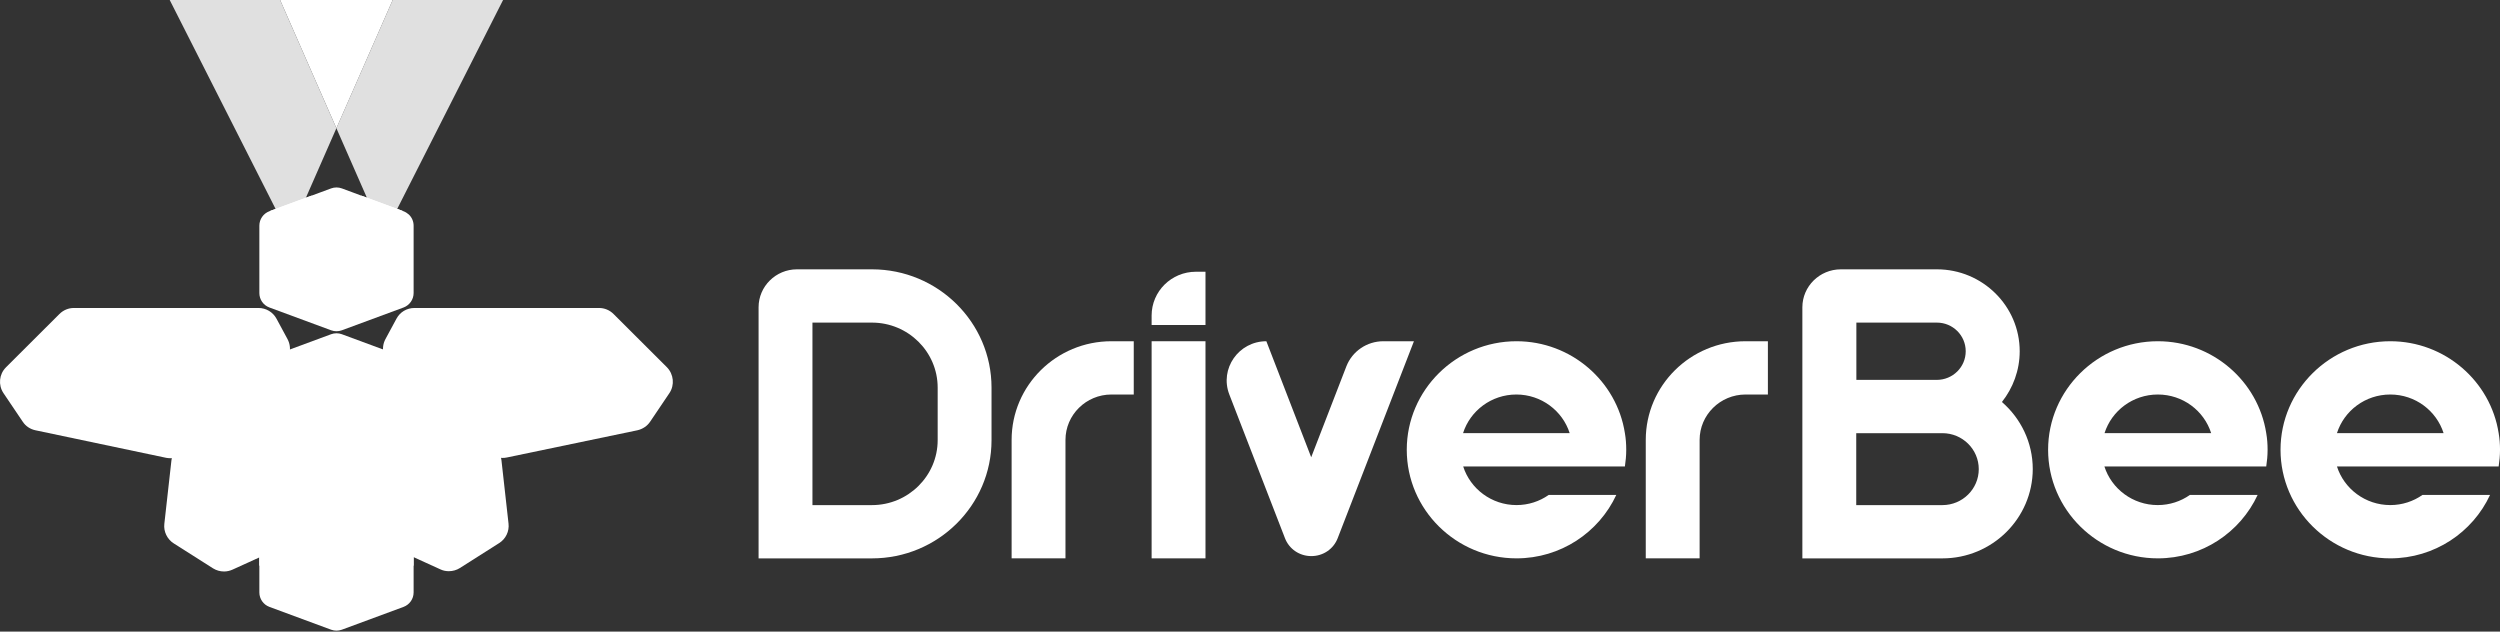 <svg width="190" height="48" viewBox="0 0 190 48" fill="none" xmlns="http://www.w3.org/2000/svg">
<rect x="0" y="0" width="190" height="48" fill="#333333" stroke="none"/>
<g clip-path="url(#clip0_6514_86900)">
<path d="M31.435 28.233V45.025C31.435 45.518 31.127 45.951 30.671 46.123L25.981 47.857C25.719 47.954 25.427 47.954 25.165 47.857L20.475 46.123C20.011 45.951 19.711 45.51 19.711 45.025V28.233C19.711 27.74 20.018 27.307 20.475 27.135L25.165 25.401C25.427 25.304 25.719 25.304 25.981 25.401L30.671 27.135C31.127 27.307 31.435 27.747 31.435 28.233Z" fill="white"/>
<path d="M31.435 30.281V31.91C31.375 31.91 31.315 31.902 31.263 31.887L25.577 30.625L19.891 31.887C19.831 31.902 19.771 31.91 19.719 31.91V30.281L25.584 28.98L31.435 30.281Z" fill="white"/>
<path d="M31.434 33.98V35.594C31.412 35.594 31.397 35.594 31.374 35.594L25.569 35.169L19.763 35.594C19.741 35.594 19.726 35.594 19.703 35.594V33.98L25.569 33.547L31.434 33.98Z" fill="white"/>
<path d="M31.434 37.672V39.286L25.569 39.719L19.703 39.286V37.672C19.726 37.672 19.741 37.672 19.763 37.672L25.569 38.098L31.374 37.672C31.389 37.672 31.412 37.672 31.434 37.672Z" fill="white"/>
<path d="M31.434 41.355V42.984L25.569 44.285L19.703 42.984V41.355C19.763 41.355 19.823 41.363 19.875 41.378L25.561 42.641L31.247 41.378C31.314 41.363 31.374 41.355 31.434 41.355Z" fill="white"/>
<path d="M50.874 29.878L49.413 32.045C49.188 32.381 48.836 32.613 48.439 32.702L38.506 34.772C38.401 34.795 38.296 34.802 38.191 34.802C38.154 34.802 38.117 34.802 38.079 34.795C38.094 34.855 38.102 34.907 38.109 34.967L38.648 39.794C38.716 40.377 38.439 40.96 37.937 41.274L34.948 43.172C34.701 43.329 34.408 43.411 34.109 43.411C33.884 43.411 33.667 43.366 33.465 43.269L28.902 41.191C28.401 40.967 28.056 40.482 28.003 39.936L26.887 29.041C26.835 28.54 27.03 28.047 27.412 27.718L27.988 27.217C28.273 26.971 28.633 26.836 29.015 26.836C29.06 26.836 29.097 26.836 29.142 26.844C29.067 26.492 29.112 26.111 29.292 25.775L30.131 24.221C30.401 23.713 30.925 23.406 31.502 23.406H45.525C45.945 23.406 46.334 23.571 46.627 23.862L50.687 27.912C51.204 28.443 51.286 29.265 50.874 29.878Z" fill="white"/>
<path d="M29.945 26.14L30.784 24.586C30.927 24.325 31.196 24.16 31.496 24.16H45.519C45.737 24.16 45.939 24.242 46.089 24.399L50.149 28.45C50.419 28.719 50.464 29.152 50.246 29.466L48.785 31.633C48.666 31.805 48.486 31.932 48.284 31.969L38.358 34.047C38.103 34.099 37.848 34.032 37.654 33.86L30.118 27.119C29.84 26.873 29.765 26.469 29.945 26.14Z" fill="white"/>
<path d="M27.9 28.299L28.477 27.799C28.784 27.529 29.241 27.529 29.548 27.806L37.099 34.554C37.249 34.688 37.339 34.868 37.361 35.062L37.9 39.889C37.938 40.196 37.788 40.495 37.533 40.659L34.544 42.557C34.312 42.707 34.028 42.722 33.773 42.61L29.211 40.532C28.948 40.413 28.769 40.166 28.746 39.882L27.63 28.987C27.6 28.725 27.705 28.471 27.9 28.299Z" fill="white"/>
<path d="M29.945 26.14L30.784 24.586C30.927 24.325 31.196 24.16 31.496 24.16H45.519C45.737 24.16 45.939 24.242 46.089 24.399L50.149 28.45C50.419 28.719 50.464 29.152 50.246 29.466L48.785 31.633C48.666 31.805 48.486 31.932 48.284 31.969L38.358 34.047C38.103 34.099 37.848 34.032 37.654 33.86L30.118 27.119C29.84 26.873 29.765 26.469 29.945 26.14Z" fill="url(#paint0_linear_6514_86900)"/>
<path d="M27.9 28.299L28.477 27.799C28.784 27.529 29.241 27.529 29.548 27.806L37.099 34.554C37.249 34.688 37.339 34.868 37.361 35.062L37.9 39.889C37.938 40.196 37.788 40.495 37.533 40.659L34.544 42.557C34.312 42.707 34.028 42.722 33.773 42.61L29.211 40.532C28.948 40.413 28.769 40.166 28.746 39.882L27.63 28.987C27.6 28.725 27.705 28.471 27.9 28.299Z" fill="url(#paint1_linear_6514_86900)"/>
<path d="M24.25 29.063L23.134 39.959C23.082 40.504 22.73 40.982 22.235 41.214L17.673 43.291C17.471 43.381 17.254 43.433 17.029 43.433C16.729 43.433 16.445 43.351 16.19 43.194L13.201 41.296C12.707 40.982 12.422 40.399 12.489 39.817L13.029 34.989C13.036 34.929 13.044 34.87 13.059 34.817C13.021 34.817 12.984 34.825 12.946 34.825C12.841 34.825 12.729 34.81 12.632 34.795L2.698 32.702C2.301 32.62 1.949 32.389 1.725 32.045L0.264 29.878C-0.148 29.265 -0.073 28.436 0.459 27.912L4.519 23.862C4.811 23.571 5.2 23.406 5.62 23.406H19.643C20.22 23.406 20.745 23.72 21.014 24.221L21.853 25.775C22.033 26.111 22.078 26.492 22.003 26.844C22.048 26.836 22.085 26.836 22.13 26.836C22.505 26.836 22.872 26.971 23.157 27.217L23.733 27.718C24.108 28.069 24.303 28.562 24.25 29.063Z" fill="white"/>
<path d="M21.193 26.14L20.354 24.586C20.211 24.325 19.942 24.16 19.642 24.16H5.619C5.401 24.16 5.199 24.242 5.049 24.399L0.989 28.45C0.719 28.719 0.674 29.152 0.892 29.466L2.352 31.633C2.472 31.805 2.652 31.932 2.854 31.969L12.78 34.039C13.035 34.092 13.29 34.024 13.484 33.852L21.02 27.119C21.298 26.873 21.372 26.469 21.193 26.14Z" fill="white"/>
<path d="M23.241 28.299L22.664 27.799C22.357 27.529 21.9 27.529 21.593 27.806L14.042 34.554C13.892 34.688 13.802 34.868 13.779 35.062L13.24 39.889C13.203 40.196 13.352 40.495 13.607 40.659L16.596 42.557C16.828 42.707 17.113 42.722 17.368 42.61L21.93 40.532C22.192 40.413 22.372 40.166 22.394 39.882L23.51 28.987C23.54 28.725 23.436 28.471 23.241 28.299Z" fill="white"/>
<path d="M21.193 26.14L20.354 24.586C20.211 24.325 19.942 24.16 19.642 24.16H5.619C5.401 24.16 5.199 24.242 5.049 24.399L0.989 28.45C0.719 28.719 0.674 29.152 0.892 29.466L2.352 31.633C2.472 31.805 2.652 31.932 2.854 31.969L12.78 34.039C13.035 34.092 13.29 34.024 13.484 33.852L21.02 27.119C21.298 26.873 21.372 26.469 21.193 26.14Z" fill="url(#paint2_linear_6514_86900)"/>
<path d="M23.241 28.299L22.664 27.799C22.357 27.529 21.9 27.529 21.593 27.806L14.042 34.554C13.892 34.688 13.802 34.868 13.779 35.062L13.24 39.889C13.203 40.196 13.352 40.495 13.607 40.659L16.596 42.557C16.828 42.707 17.113 42.722 17.368 42.61L21.93 40.532C22.192 40.413 22.372 40.166 22.394 39.882L23.51 28.987C23.54 28.725 23.436 28.471 23.241 28.299Z" fill="white"/>
<path d="M38.234 0L30.016 16.216H28.406L25.566 9.745L29.844 0H38.234Z" fill="#E0E0E0"/>
<path d="M25.566 9.745L22.727 16.216H21.116L12.898 0H21.288L25.566 9.745Z" fill="#E0E0E0"/>
<path d="M29.844 0L25.567 9.745L21.289 0H29.844Z" fill="white"/>
<path d="M31.435 17.151V22.27C31.435 22.763 31.127 23.197 30.671 23.369L25.981 25.102C25.719 25.199 25.427 25.199 25.165 25.102L20.475 23.369C20.011 23.197 19.711 22.763 19.711 22.27V17.151C19.711 16.658 20.018 16.224 20.475 16.053L25.165 14.319C25.427 14.222 25.719 14.222 25.981 14.319L26.85 14.64L27.449 14.864L30.596 16.03L30.663 16.053C30.82 16.112 30.955 16.202 31.075 16.307C31.3 16.523 31.435 16.822 31.435 17.151Z" fill="white"/>
<path d="M30.596 16.022L30.386 16.193C30.198 16.35 29.936 16.395 29.704 16.313L27.936 15.663C27.704 15.581 27.539 15.379 27.494 15.132L27.449 14.863L30.596 16.022Z" fill="white"/>
<path d="M20.543 16.022L20.753 16.193C20.94 16.35 21.202 16.395 21.434 16.313L23.202 15.663C23.435 15.581 23.599 15.379 23.644 15.132L23.689 14.863L20.543 16.022Z" fill="white"/>
</g>
<path d="M66.269 42.437H57.652V23.354C57.652 21.765 58.962 20.469 60.569 20.469H66.269C71.283 20.469 75.356 24.498 75.356 29.459V33.457C75.356 38.408 71.283 42.437 66.269 42.437ZM61.746 38.388H66.269C69.022 38.388 71.263 36.17 71.263 33.447V29.459C71.263 26.735 69.022 24.518 66.269 24.518H61.746V38.388Z" fill="white"/>
<path d="M80.976 42.435H76.883V33.435C76.883 29.295 80.28 25.934 84.466 25.934H86.165V29.983H84.466C82.542 29.983 80.976 31.532 80.976 33.435V42.435Z" fill="white"/>
<path d="M129.171 42.435H125.078V33.435C125.078 29.295 128.476 25.934 132.661 25.934H134.36V29.983H132.661C130.737 29.983 129.171 31.532 129.171 33.435V42.435Z" fill="white"/>
<path d="M91.617 25.934H87.523V42.435H91.617V25.934Z" fill="white"/>
<path d="M107.459 25.934L101.667 40.896C101.349 41.726 100.562 42.263 99.661 42.263C98.76 42.263 97.972 41.726 97.655 40.896L93.429 29.983C92.672 28.029 94.135 25.934 96.243 25.934L99.651 34.751L102.322 27.847C102.772 26.693 103.887 25.934 105.136 25.934H107.459Z" fill="white"/>
<path d="M147.623 42.437H136.98V23.354C136.98 21.765 138.29 20.469 139.907 20.469H147.204C150.673 20.469 153.497 23.263 153.497 26.695C153.497 28.153 152.985 29.489 152.146 30.552C153.579 31.797 154.49 33.619 154.49 35.654C154.48 39.39 151.41 42.437 147.623 42.437ZM141.074 38.388H147.623C149.148 38.388 150.386 37.163 150.386 35.654C150.386 34.146 149.148 32.921 147.623 32.921H141.074V38.388ZM141.074 28.871H147.193C148.411 28.871 149.394 27.899 149.394 26.695C149.394 25.49 148.411 24.518 147.204 24.518H141.084V28.871H141.074Z" fill="white"/>
<path d="M123.492 35.45C123.554 35.035 123.594 34.62 123.594 34.184C123.594 33.749 123.564 33.334 123.492 32.919C122.878 28.971 119.409 25.934 115.254 25.934C110.659 25.934 106.914 29.639 106.914 34.184C106.914 38.73 110.659 42.435 115.254 42.435C118.611 42.435 121.517 40.461 122.837 37.616H117.7C117.004 38.102 116.165 38.386 115.254 38.386C113.361 38.386 111.744 37.151 111.202 35.45H123.492ZM111.192 32.919C111.734 31.218 113.341 29.983 115.244 29.983C117.137 29.983 118.754 31.218 119.296 32.919H111.192Z" fill="white"/>
<path d="M172.234 35.45C172.296 35.035 172.337 34.62 172.337 34.184C172.337 33.749 172.306 33.334 172.234 32.919C171.62 28.971 168.151 25.934 163.996 25.934C159.402 25.934 155.656 29.639 155.656 34.184C155.656 38.73 159.402 42.435 163.996 42.435C167.353 42.435 170.259 40.461 171.579 37.616H166.432C165.736 38.102 164.897 38.386 163.986 38.386C162.093 38.386 160.476 37.151 159.934 35.45H172.234ZM159.944 32.919C160.486 31.218 162.093 29.983 163.996 29.983C165.9 29.983 167.507 31.218 168.049 32.919H159.944Z" fill="white"/>
<path d="M189.898 35.45C189.96 35.035 190.001 34.62 190.001 34.184C190.001 33.749 189.97 33.334 189.898 32.919C189.284 28.971 185.815 25.934 181.661 25.934C177.066 25.934 173.32 29.639 173.32 34.184C173.32 38.73 177.066 42.435 181.661 42.435C185.017 42.435 187.923 40.461 189.243 37.616H184.106C183.41 38.102 182.571 38.386 181.661 38.386C179.767 38.386 178.15 37.151 177.608 35.45H189.898ZM177.608 32.919C178.15 31.218 179.757 29.983 181.661 29.983C183.564 29.983 185.171 31.218 185.713 32.919H177.608Z" fill="white"/>
<path d="M87.523 24.702H91.617V20.652H90.89C89.028 20.652 87.523 22.14 87.523 23.983V24.702Z" fill="white"/>
<defs>
<linearGradient id="paint0_linear_6514_86900" x1="63.76" y1="45.615" x2="37.756" y2="25.923" gradientUnits="userSpaceOnUse">
<stop stop-color="white"/>
<stop offset="1" stop-color="white" stop-opacity="0"/>
</linearGradient>
<linearGradient id="paint1_linear_6514_86900" x1="40.458" y1="61.155" x2="30.341" y2="28.637" gradientUnits="userSpaceOnUse">
<stop stop-color="white"/>
<stop offset="1" stop-color="white" stop-opacity="0"/>
</linearGradient>
<linearGradient id="paint2_linear_6514_86900" x1="-12.623" y1="45.615" x2="13.382" y2="25.923" gradientUnits="userSpaceOnUse">
<stop stop-color="white"/>
<stop offset="1" stop-color="white" stop-opacity="0"/>
</linearGradient>
<clipPath id="clip0_6514_86900">
<rect width="51.135" height="47.931" fill="white"/>
</clipPath>
</defs>
</svg>
